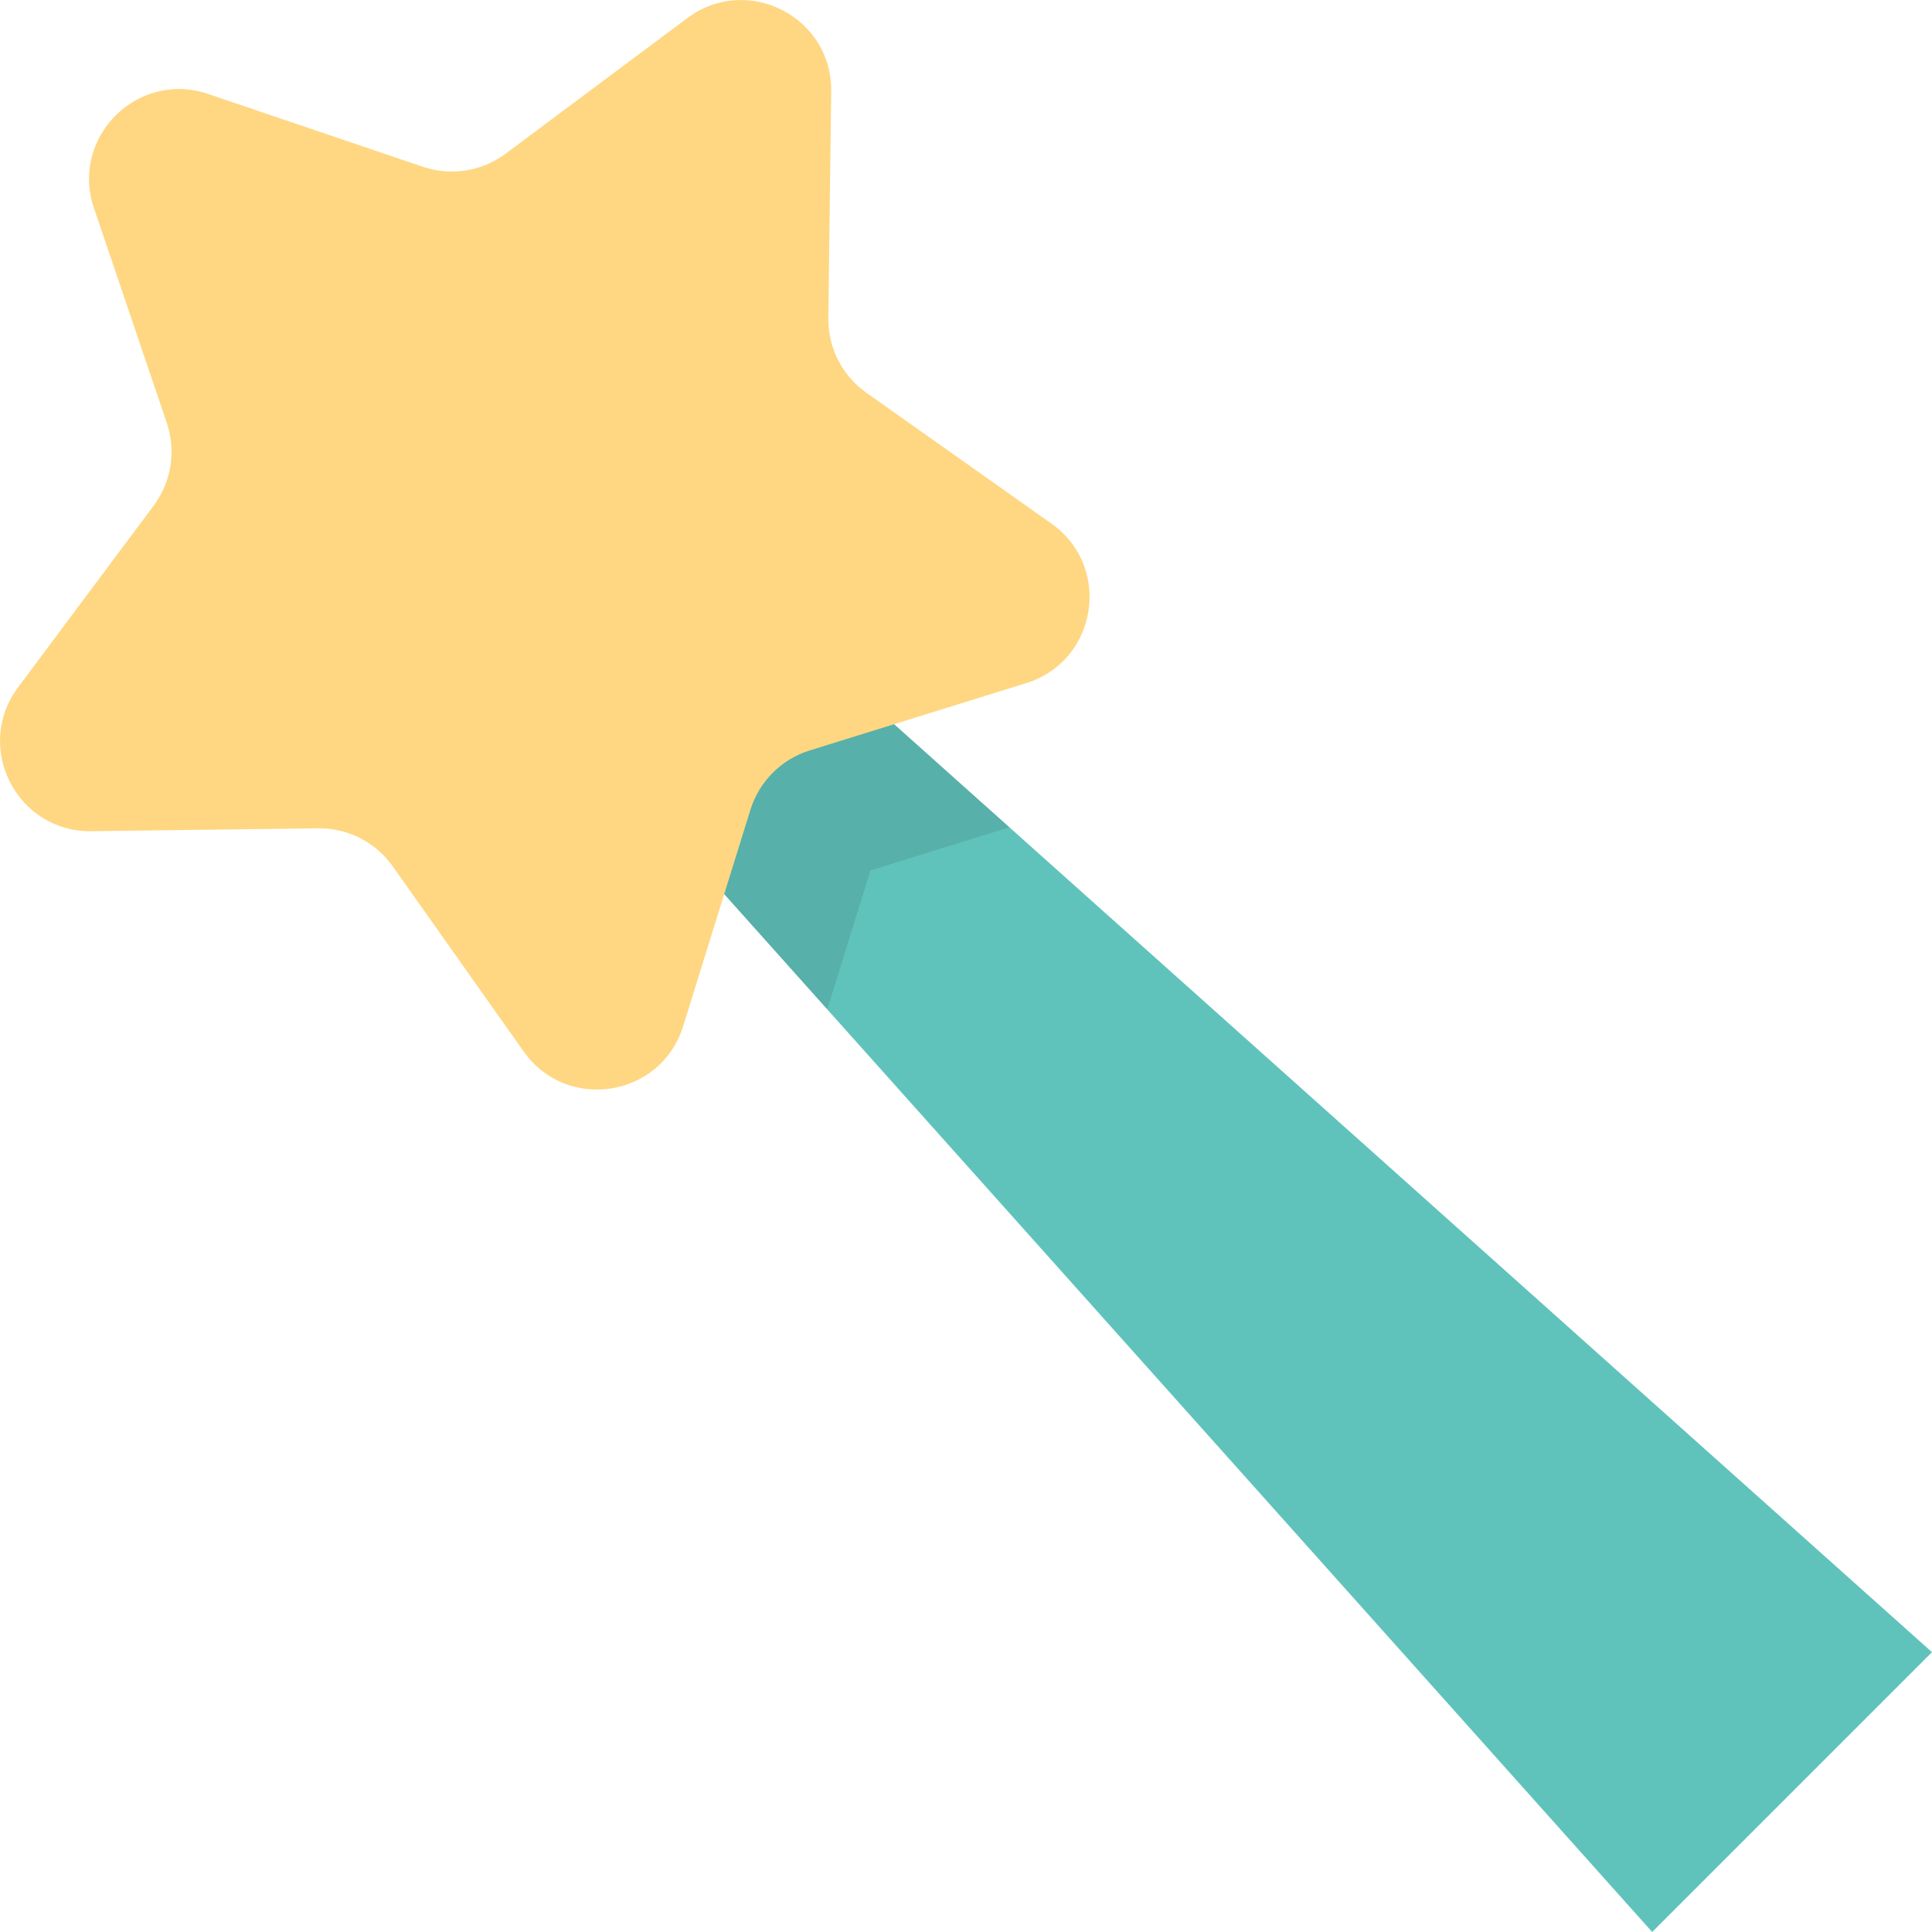 <!DOCTYPE svg PUBLIC "-//W3C//DTD SVG 1.1//EN" "http://www.w3.org/Graphics/SVG/1.1/DTD/svg11.dtd">
<!-- Uploaded to: SVG Repo, www.svgrepo.com, Transformed by: SVG Repo Mixer Tools -->
<svg height="100px" width="100px" version="1.1" id="Layer_1" xmlns="http://www.w3.org/2000/svg" xmlns:xlink="http://www.w3.org/1999/xlink" viewBox="0 0 512 512" xml:space="preserve" fill="#000000">
<g id="SVGRepo_bgCarrier" stroke-width="0"/>
<g id="SVGRepo_tracerCarrier" stroke-linecap="round" stroke-linejoin="round"/>
<g id="SVGRepo_iconCarrier"> <polygon style="fill:#60c3bb;" points="512,437.844 206.699,164.877 164.876,206.698 437.844,512 "/> <polygon style="opacity:0.1;enable-background:new ;" points="219.232,267.493 230.676,230.677 267.493,219.233 206.698,164.877 164.876,206.698 "/> <path style="fill:#FFD782;" d="M220.281,24.207c0.253-19.772-22.277-31.251-38.124-19.425l-48.161,35.941 c-6.293,4.696-14.495,5.994-21.931,3.473l-56.91-19.299c-18.727-6.351-36.607,11.53-30.257,30.257l19.299,56.91 c2.521,7.436,1.223,15.638-3.473,21.931L4.783,182.156c-11.827,15.848-0.348,38.377,19.425,38.124l60.089-0.767 c7.852-0.101,15.25,3.669,19.784,10.08l34.698,49.063c11.417,16.145,36.393,12.19,42.262-6.694l17.838-57.384 c2.33-7.5,8.201-13.371,15.701-15.701l57.384-17.839c18.884-5.869,22.839-30.845,6.694-42.262l-49.063-34.698 c-6.411-4.534-10.18-11.933-10.08-19.784L220.281,24.207z"/> </g>
</svg>